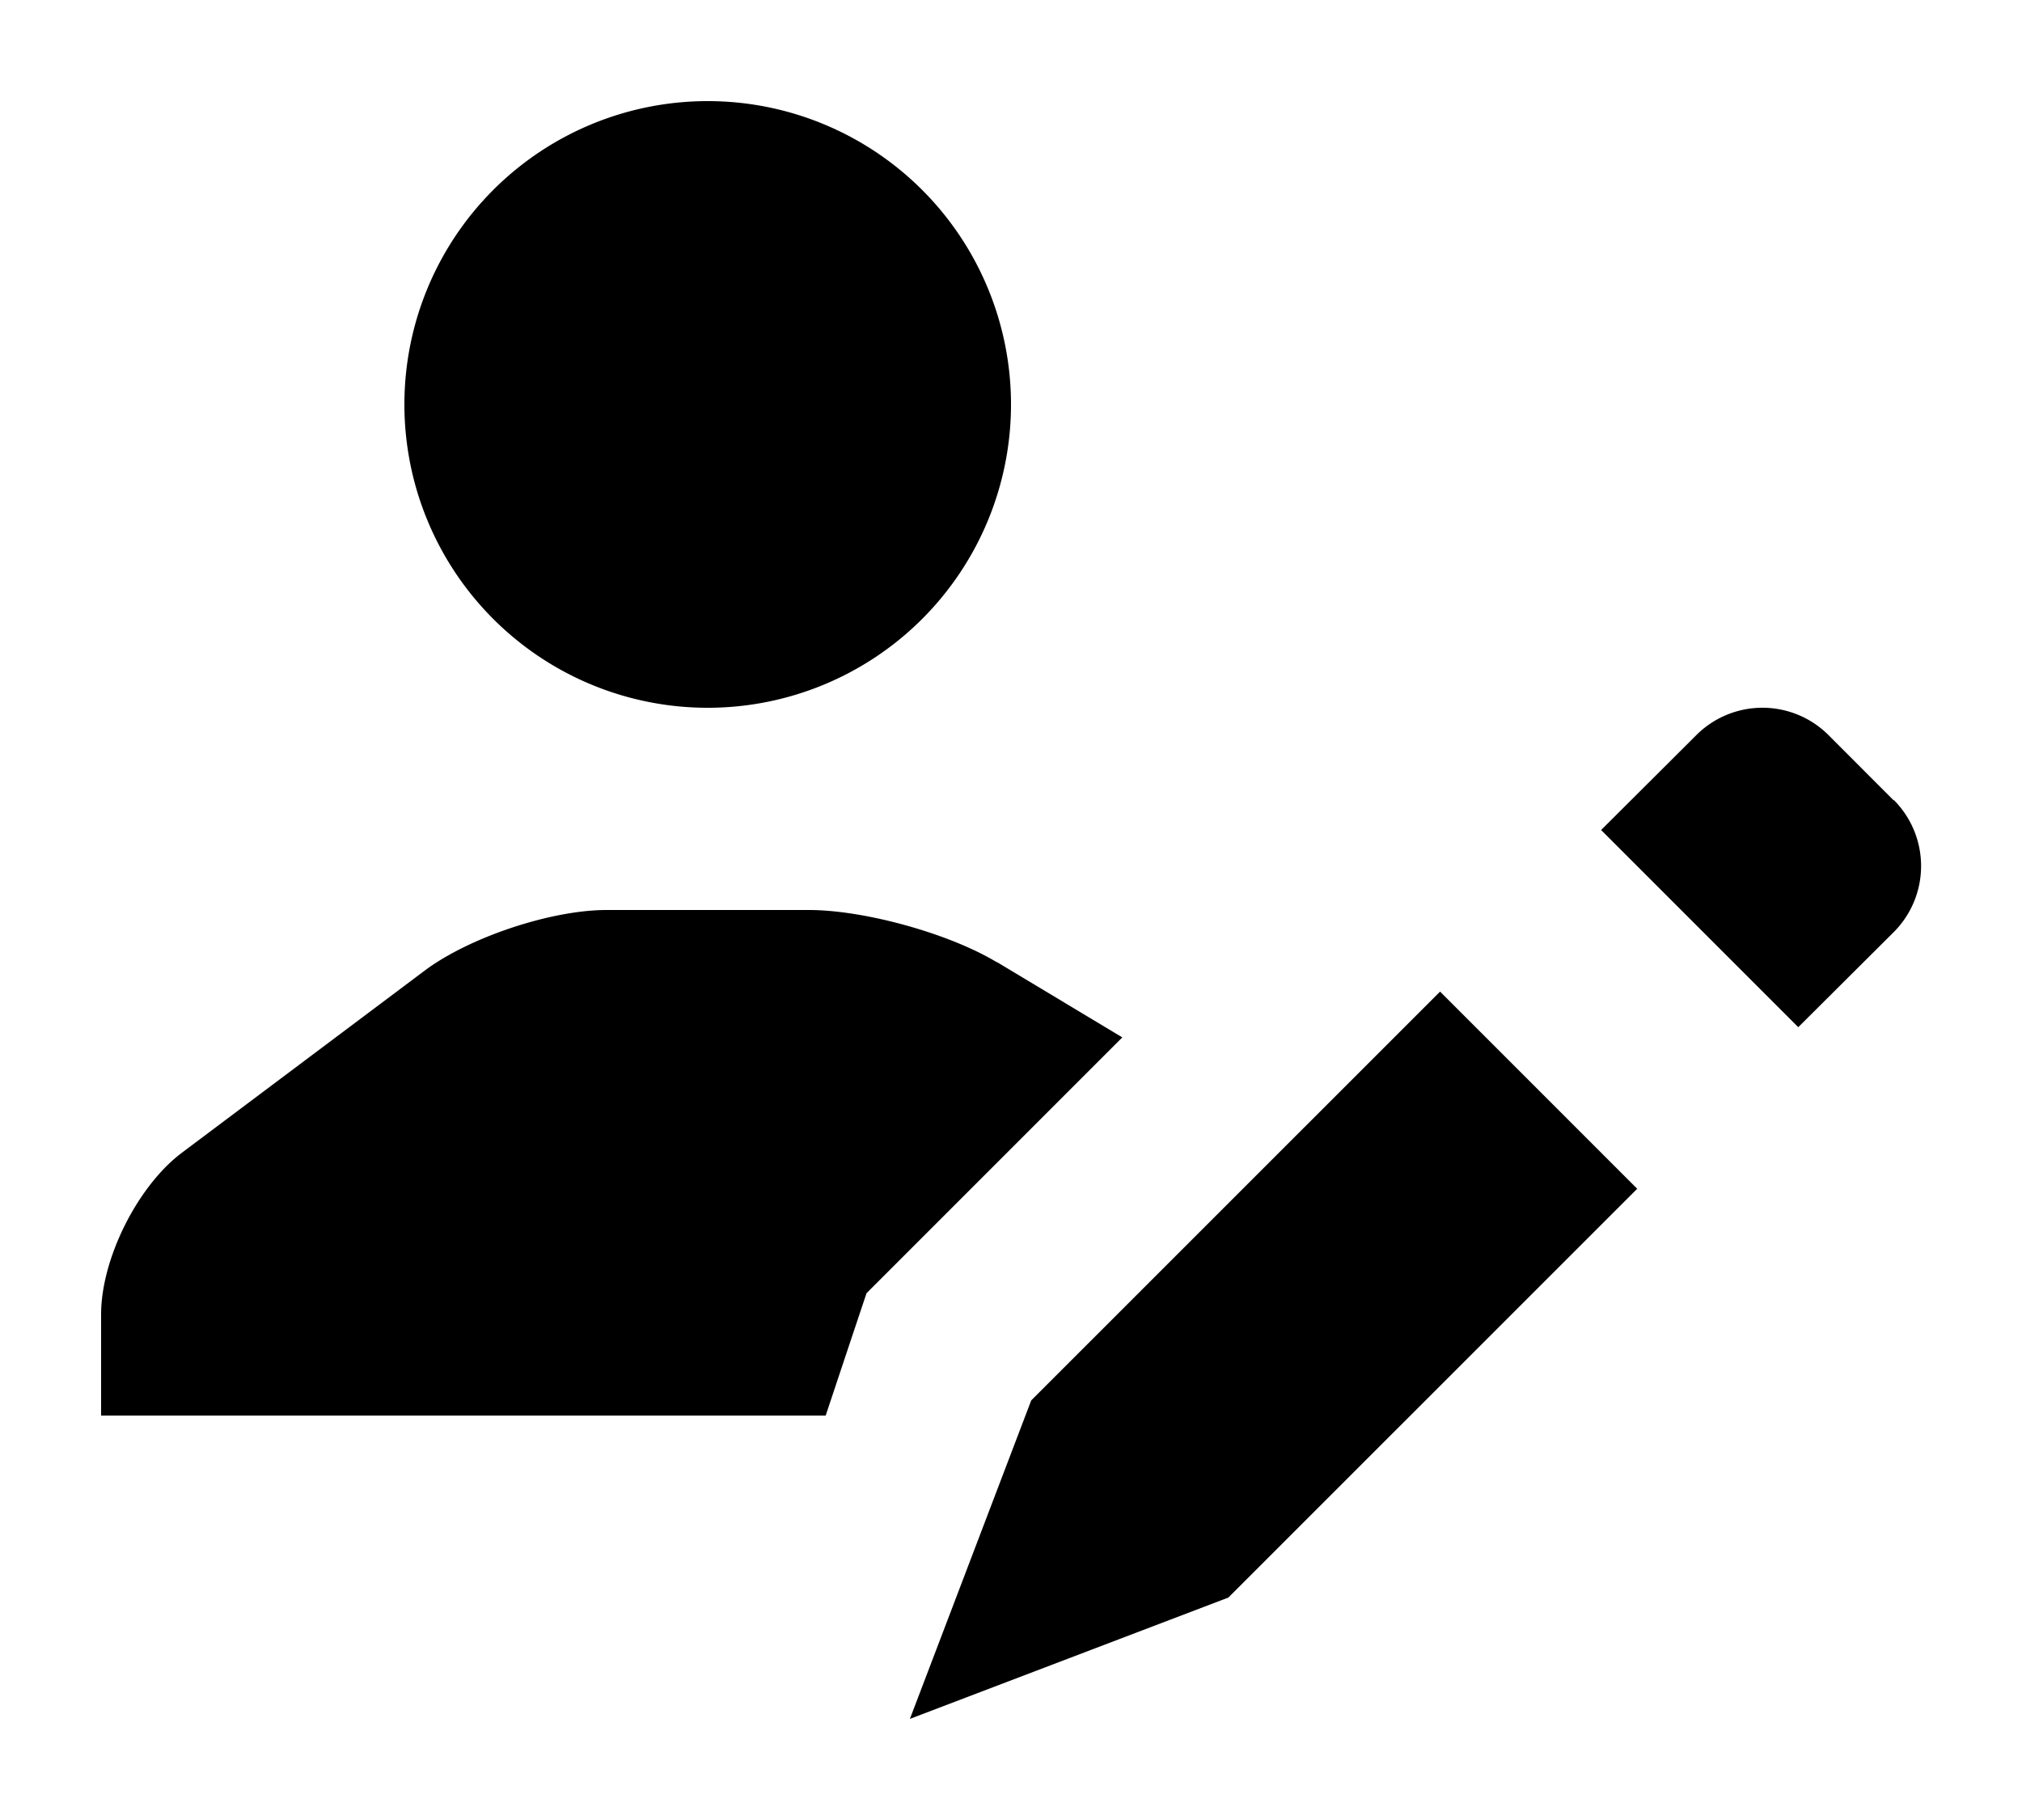 <svg xmlns="http://www.w3.org/2000/svg" viewBox="0 0 20 18">
  <path fill="currentColor" d="M10.2 13.85L9 17l3.15-1.2 4.044-4.043-1.95-1.95L10.2 13.85zm8.53-5.935l-.645-.646a.925.925 0 0 0-1.305 0l-.943.94 1.95 1.95.944-.94a.925.925 0 0 0 0-1.308zm-8.873 1.6C9.387 9.232 8.55 9 8 9H6c-.55 0-1.36.27-1.8.6l-2.4 1.8c-.44.33-.8 1.05-.8 1.6v1h7.167l.254-.762.15-.448 2.53-2.53-1.24-.745zM7 7a3 3 0 1 0 0-6 3 3 0 0 0 0 6z"/>
</svg>
